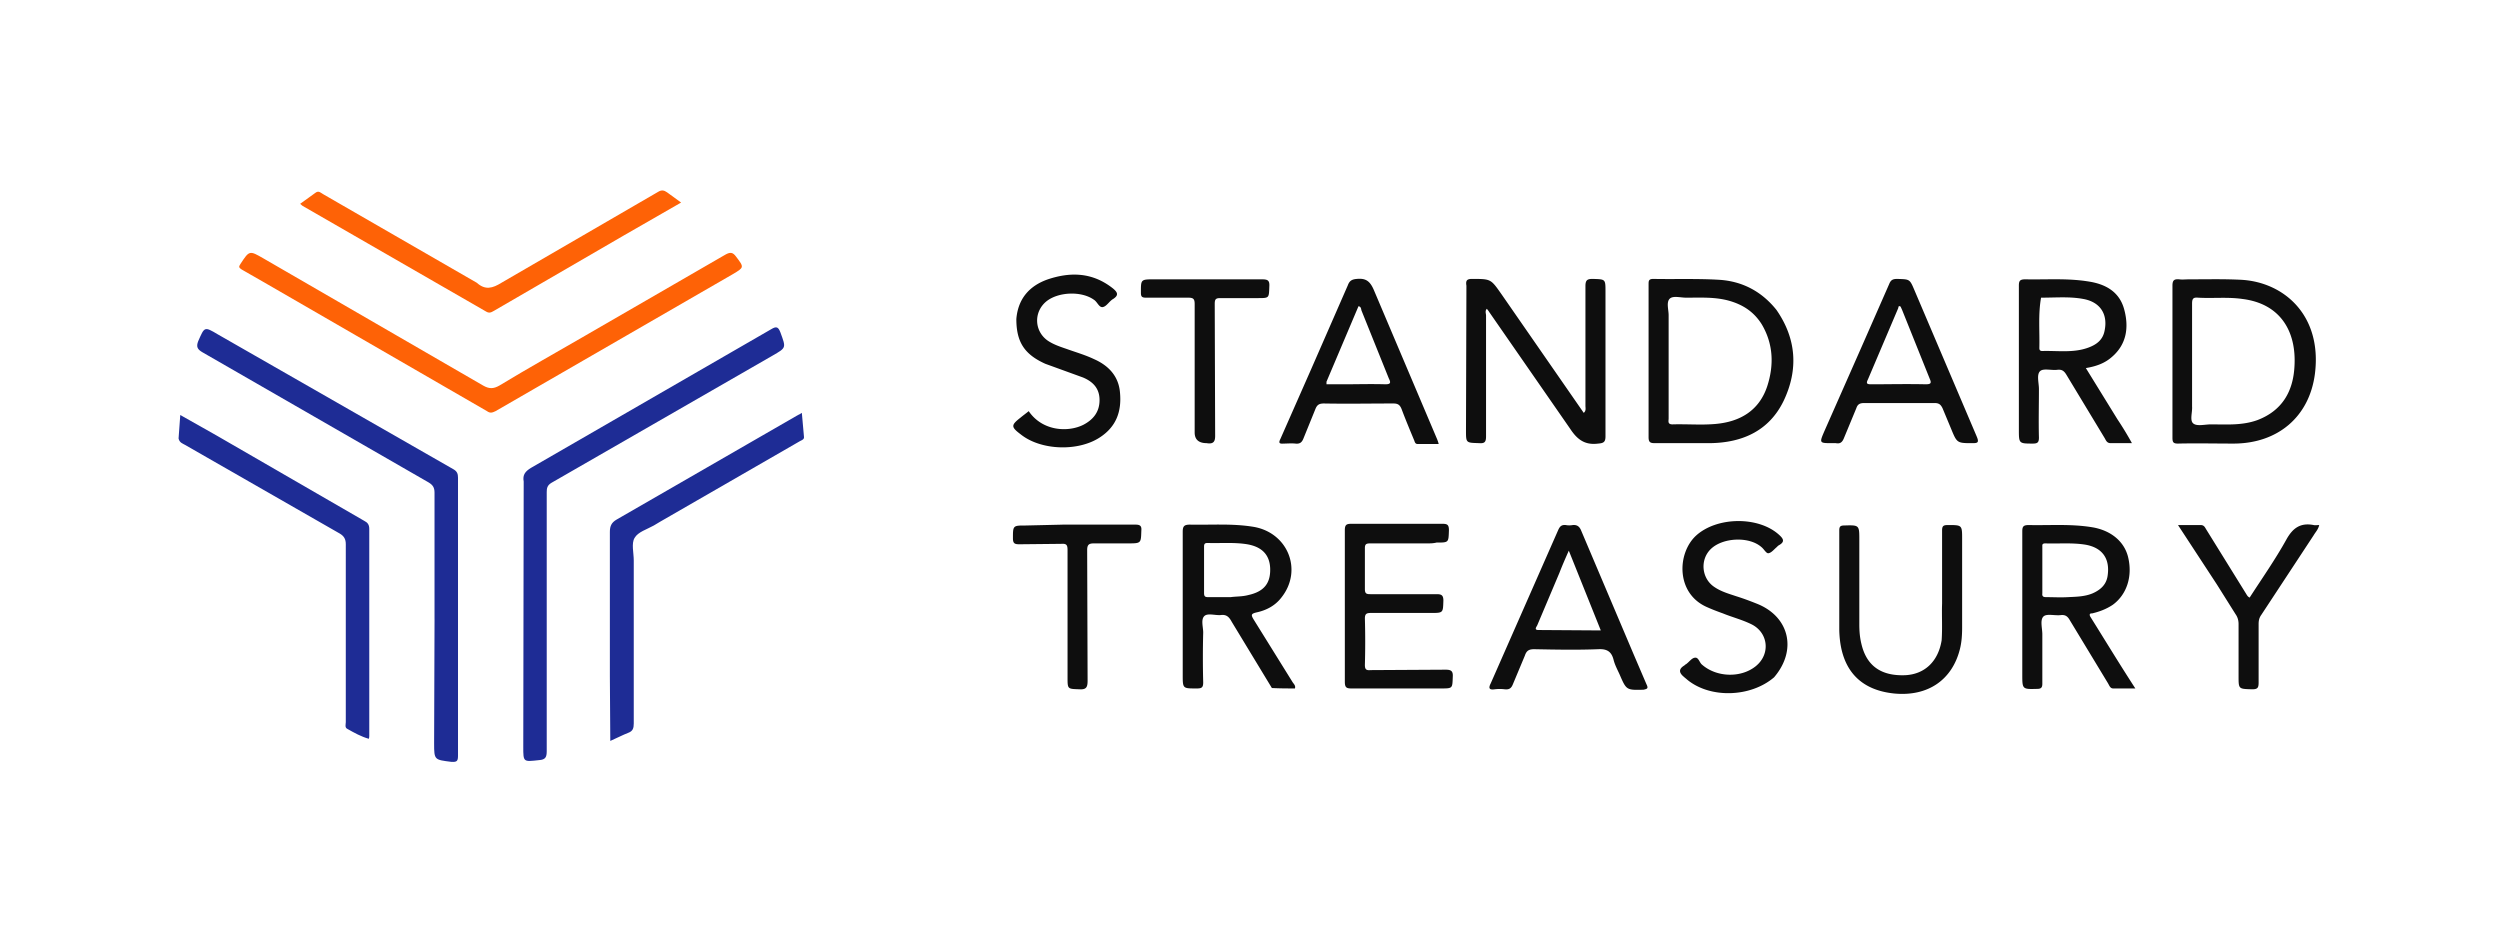 <svg xmlns="http://www.w3.org/2000/svg" fill="none" viewBox="0 0 210 80"><path fill="#1E2C95" d="M43.99 40.45c-.107-.573.144-.86.61-1.147l20.175-11.646c.465-.287.609-.179.788.287.466 1.29.502 1.254-.68 1.935L46.32 40.558c-.359.215-.395.466-.395.788v21.752c0 .502-.107.717-.644.752-1.326.144-1.326.18-1.326-1.11l.035-22.29ZM36.5 51.99V41.382c0-.43-.142-.645-.5-.86l-18.993-10.93c-.43-.25-.538-.466-.359-.931.538-1.219.502-1.255 1.649-.574l19.78 11.324c.323.18.395.394.395.717v23.328c0 .466-.072.574-.574.538-1.397-.18-1.433-.144-1.433-1.541l.036-10.464Z"/><path fill="#1E2C95" d="M51.229 56.755V44.68c0-.502.143-.789.573-1.04l15.23-8.779c.072-.036.18-.072.323-.18l.179 2.008c.036.215-.18.286-.323.358l-11.753 6.773-.538.322c-.573.323-1.326.538-1.613 1.04-.286.465-.071 1.254-.071 1.899v13.689c0 .394-.072.645-.466.788-.466.18-.932.43-1.505.68l-.036-5.482ZM15 36.83l.143-1.97 3.046 1.72 12.4 7.167c.286.143.43.322.43.68v17.38c0 .072 0 .144-.037.252-.645-.18-1.218-.502-1.791-.825-.251-.107-.144-.394-.144-.573V45.718c0-.43-.143-.68-.501-.896l-13.008-7.454c-.18-.107-.466-.179-.538-.537Z"/><path fill="#FE6206" d="m49.222 28.158 11.718-6.773c.394-.215.61-.215.896.18.68.896.68.896-.287 1.469L41.625 34.537c-.287.143-.466.18-.717 0L22.49 23.894l-2.186-1.254c-.215-.144-.287-.215-.107-.466.752-1.147.752-1.147 1.935-.466l18.455 10.679c.501.286.86.286 1.361 0 2.365-1.434 4.802-2.795 7.275-4.229Z"/><path fill="#FE6206" d="M40.048 23.75c.717.646 1.326.466 2.079 0l13.151-7.632c.287-.18.502-.143.753.036l1.182.86-4.802 2.759-10.93 6.343c-.25.143-.394.215-.68.036L25.428 17.3c-.072-.035-.108-.107-.215-.179l1.29-.931c.286-.216.465.035.68.143l12.865 7.418Z"/><path fill="#0E0E0E" d="M123.179 24.002c-.072-.43.036-.573.466-.573 1.613 0 1.577 0 2.508 1.325l6.881 9.927c.215-.18.143-.395.143-.61V24.038c0-.502.143-.61.609-.61 1.075.036 1.075 0 1.075 1.076v12.148c0 .465-.143.573-.609.609-1.111.143-1.756-.323-2.365-1.254l-6.809-9.82c-.035-.07-.107-.143-.179-.25-.179.18-.071.394-.071.573v10.142c0 .465-.108.609-.574.573-1.111-.036-1.111 0-1.111-1.075l.036-12.148ZM149.231 26.044c-1.254-1.576-2.903-2.436-4.873-2.544-1.828-.107-3.656-.036-5.483-.071-.394 0-.394.179-.394.465v12.83c0 .43.143.501.537.501h4.623c2.723-.036 4.981-1.04 6.199-3.584 1.219-2.58 1.075-5.16-.609-7.596Zm-.788 6.415c-.681 2.042-2.294 2.974-4.336 3.153-1.183.108-2.401 0-3.62.036-.43 0-.322-.286-.322-.501v-8.672c0-.466-.215-1.111.107-1.398.287-.25.896-.072 1.362-.072 1.219 0 2.401-.071 3.584.251 1.146.323 2.078.896 2.759 1.971 1.003 1.684 1.039 3.476.466 5.232ZM188.219 23.5c-1.433-.071-2.831-.036-4.3-.036-.322 0-.609.036-.86 0-.43-.035-.573.072-.573.538v12.757c0 .394.072.502.466.502 1.541-.036 3.117 0 4.658 0 3.691 0 6.379-2.222 6.845-5.877.609-4.91-2.616-7.705-6.236-7.884Zm4.516 7.275c-.108 2.114-1.04 3.727-3.118 4.515-1.29.466-2.616.358-3.906.358-.502 0-1.147.18-1.469-.071-.323-.251-.072-.932-.108-1.434v-8.636c0-.43.108-.538.502-.502 1.254.072 2.473-.071 3.727.108 3.189.394 4.551 2.723 4.372 5.662Zm-84.141 26.553-3.296-5.303c-.215-.359-.215-.466.215-.574.86-.179 1.612-.573 2.15-1.29 1.791-2.293.501-5.447-2.401-5.912-1.756-.287-3.548-.144-5.304-.18-.501 0-.609.144-.609.61v12.004c0 1.183 0 1.147 1.218 1.147.395 0 .502-.108.502-.502a81.393 81.393 0 0 1 0-4.192c0-.466-.215-1.111.108-1.398.286-.25.895-.036 1.361-.072.502-.071.717.18.932.574l3.368 5.554c.681.036 1.291.036 1.936.036.071-.215-.072-.358-.18-.502Zm-5.232-7.167h-1.863c-.287 0-.358-.071-.358-.358v-3.87c0-.215.036-.323.286-.323 1.111.036 2.222-.071 3.333.108 1.254.215 1.899.896 1.935 2.042.036 1.255-.537 1.936-1.827 2.222-.538.144-1.004.108-1.506.18Zm74.501-14.943-2.652-4.3c.86-.143 1.577-.394 2.186-.932 1.255-1.075 1.434-2.508 1.04-3.977-.395-1.505-1.577-2.15-3.011-2.365-1.756-.287-3.511-.144-5.303-.18-.466 0-.538.144-.538.538v12.076c0 1.183 0 1.183 1.183 1.183.394 0 .502-.108.502-.502-.036-1.362 0-2.723 0-4.085 0-.502-.215-1.218.107-1.505.287-.251.968-.036 1.469-.108.359-.035.538.108.717.395l3.225 5.339c.108.18.179.43.502.43h1.792a27.1 27.1 0 0 0-1.219-2.007Zm-6.307-5.733c-.179 0-.251-.072-.251-.251.036-1.398-.107-2.831.144-4.229 1.218 0 2.401-.107 3.547.108 1.398.25 2.079 1.254 1.792 2.652-.143.788-.681 1.182-1.362 1.433-1.254.466-2.58.25-3.87.287Zm4.014 22.289c-.108-.25.071-.25.179-.25.609-.144 1.182-.36 1.72-.718 1.183-.86 1.684-2.4 1.29-4.013-.322-1.326-1.469-2.258-3.046-2.508-1.756-.287-3.512-.144-5.303-.18-.466 0-.538.144-.538.538v12.005c0 1.254 0 1.254 1.254 1.218.323 0 .43-.108.43-.43v-4.157c0-.502-.215-1.218.108-1.505.286-.25.967-.036 1.469-.108.394-.035.573.144.752.466l3.19 5.268c.107.18.179.43.43.43h1.863c-1.326-2.043-2.544-4.05-3.798-6.056Zm-1.864-1.613c-.609.036-1.218 0-1.791 0-.251 0-.395-.035-.359-.322v-3.906c0-.144-.036-.287.251-.287 1.147.036 2.258-.072 3.369.108 1.433.25 2.078 1.182 1.863 2.616-.108.752-.609 1.182-1.254 1.469-.681.287-1.398.287-2.079.322ZM120.707 36.867l-5.304-12.507c-.323-.752-.681-1.003-1.433-.931-.395.035-.61.143-.753.537l-3.118 7.131-2.544 5.77c-.143.286-.143.43.251.394.323 0 .681-.036 1.003 0 .359.036.538-.072.681-.43l1.004-2.473c.143-.358.322-.466.716-.466 1.935.036 3.906 0 5.841 0 .359 0 .538.108.681.466.323.86.681 1.72 1.039 2.58.072.144.072.359.323.359h1.756a2.913 2.913 0 0 0-.143-.43Zm-4.336-4.587c-1.147-.036-2.33 0-3.548 0h-1.398v-.215l2.688-6.343c.215.036.215.215.251.358l2.293 5.698c.179.358.179.502-.286.502Zm21.93 25.192-1.075-2.509-4.407-10.392c-.144-.358-.359-.502-.717-.466a1.542 1.542 0 0 1-.573 0c-.359-.036-.502.108-.645.43L125.222 57.4c-.179.358-.179.573.322.502.287-.036.574-.036.86 0 .359.035.538-.072.681-.43l1.004-2.401c.143-.43.358-.538.788-.538 1.792.036 3.583.072 5.375 0 .717-.036 1.111.18 1.29.896.108.43.323.824.502 1.218.573 1.326.573 1.326 2.007 1.29.322-.071.43-.107.25-.465Zm-9.066-4.551c-.394 0-.179-.251-.107-.395l1.863-4.407c.251-.645.502-1.219.789-1.864l2.687 6.701-5.232-.035Zm36.803-16.27-5.232-12.29c-.394-.932-.394-.897-1.434-.932-.358 0-.537.071-.681.43l-2.329 5.303-3.117 7.06c-.43 1.003-.43 1.003.68 1.003h.287c.358.072.538-.072.681-.43l1.039-2.509c.108-.322.287-.43.645-.43h5.949c.358 0 .502.144.645.43l.717 1.72c.501 1.219.501 1.219 1.827 1.219.43 0 .538-.072.323-.573Zm-4.301-4.371c-1.505-.036-3.046 0-4.551 0-.322 0-.465-.036-.286-.394l2.544-5.985c.036-.072 0-.215.143-.179.072 0 .108.143.18.287l2.329 5.805c.179.394.071.466-.359.466Zm-41.926 13.366h-4.731c-.322 0-.43.072-.43.394v3.44c0 .395.144.43.466.43h5.555c.394 0 .573.072.573.538-.036 1.04 0 1.04-1.075 1.04h-5.017c-.358 0-.502.07-.502.465.036 1.29.036 2.616 0 3.906 0 .358.108.466.466.43l6.307-.036c.466 0 .645.108.609.61-.035.967 0 .967-1.003.967h-7.525c-.43 0-.538-.108-.538-.573V44.535c0-.466.144-.537.574-.537h7.597c.43 0 .573.071.573.537-.036 1.04 0 1.04-1.039 1.04-.287.071-.538.071-.86.071Zm43.324 5.053V44.57c0-.394.108-.466.502-.466 1.182 0 1.182 0 1.182 1.183v7.418c0 .609-.036 1.218-.179 1.791-.645 2.616-2.688 4.014-5.483 3.763-2.974-.287-4.587-2.078-4.658-5.34v-8.349c0-.322.071-.43.43-.43 1.254-.036 1.254-.036 1.254 1.218v7.06c0 .573.036 1.11.179 1.684.43 1.828 1.649 2.688 3.655 2.616 1.649-.072 2.795-1.147 3.082-2.938.072-1.075 0-2.043.036-3.082Zm-14.119 6.2c-1.971 1.684-5.375 1.791-7.31.178-.072-.071-.179-.143-.251-.215-.394-.322-.502-.645.036-.967.036-.036.071-.072.143-.108.251-.179.466-.501.717-.537.322-.072.394.394.609.573 1.218 1.075 3.261 1.147 4.515.144 1.254-1.004 1.075-2.795-.322-3.512-.789-.394-1.649-.61-2.437-.932-.502-.18-.968-.358-1.433-.573-2.509-1.183-2.401-4.48-.825-5.949 1.756-1.612 5.268-1.648 6.988-.072.358.323.502.574 0 .86-.072.036-.143.108-.215.18-.215.179-.43.465-.681.501-.179.036-.358-.322-.573-.501-1.039-.932-3.261-.825-4.264.143-.932.896-.789 2.473.286 3.19.574.394 1.219.573 1.864.788.573.179 1.146.394 1.684.609 2.759 1.075 3.44 3.906 1.469 6.2ZM85.373 26.796c.144-1.72 1.111-2.795 2.652-3.333 1.935-.645 3.763-.573 5.447.753.394.322.538.573.036.896-.323.179-.538.609-.86.68-.323.072-.466-.43-.753-.608-1.039-.753-3.01-.681-4.013.143-1.075.896-1.004 2.508.143 3.297.538.358 1.147.537 1.756.752.717.251 1.433.466 2.114.789 1.219.537 2.079 1.433 2.186 2.83.144 1.577-.322 2.867-1.72 3.763-1.827 1.183-4.91 1.075-6.593-.25-.86-.646-.86-.79-.036-1.434.215-.18.466-.358.68-.538C87.56 36.222 89.71 36.33 91 35.684c.825-.43 1.362-1.075 1.362-2.078 0-.968-.537-1.541-1.397-1.9L87.81 30.56c-1.756-.789-2.437-1.828-2.437-3.763Zm100.84 22.29-3.261-4.982h1.899c.287 0 .358.18.466.359l3.332 5.375c.072.107.144.287.323.358 1.039-1.612 2.15-3.19 3.082-4.873.537-.968 1.182-1.434 2.293-1.219.144.036.287 0 .466 0-.072.359-.322.61-.466.86l-4.408 6.701c-.179.251-.215.502-.215.753v4.91c0 .43-.071.573-.537.573-1.147-.036-1.147 0-1.147-1.111v-4.372c0-.287-.071-.573-.251-.824l-1.576-2.509Zm-96.97-5.018h6.128c.395 0 .538.108.502.502-.036 1.04 0 1.075-1.075 1.075h-2.903c-.43 0-.573.108-.573.573l.036 10.966c0 .537-.108.752-.681.717-1.003-.036-1.003 0-1.003-1.004V46.22c0-.43-.072-.573-.538-.537l-3.512.036c-.394 0-.537-.072-.537-.502 0-1.075 0-1.075 1.075-1.075l3.082-.072Zm12.113-6.844c-.645 0-1.004-.287-1.004-.896V25.543c0-.43-.107-.538-.537-.538h-3.548c-.322 0-.43-.071-.43-.394 0-1.147-.036-1.147 1.147-1.147h8.994c.502 0 .681.072.645.61-.035.967 0 .967-.967.967h-3.154c-.394 0-.465.108-.465.502l.035 11.073c0 .43-.107.717-.716.609Z"/></svg>